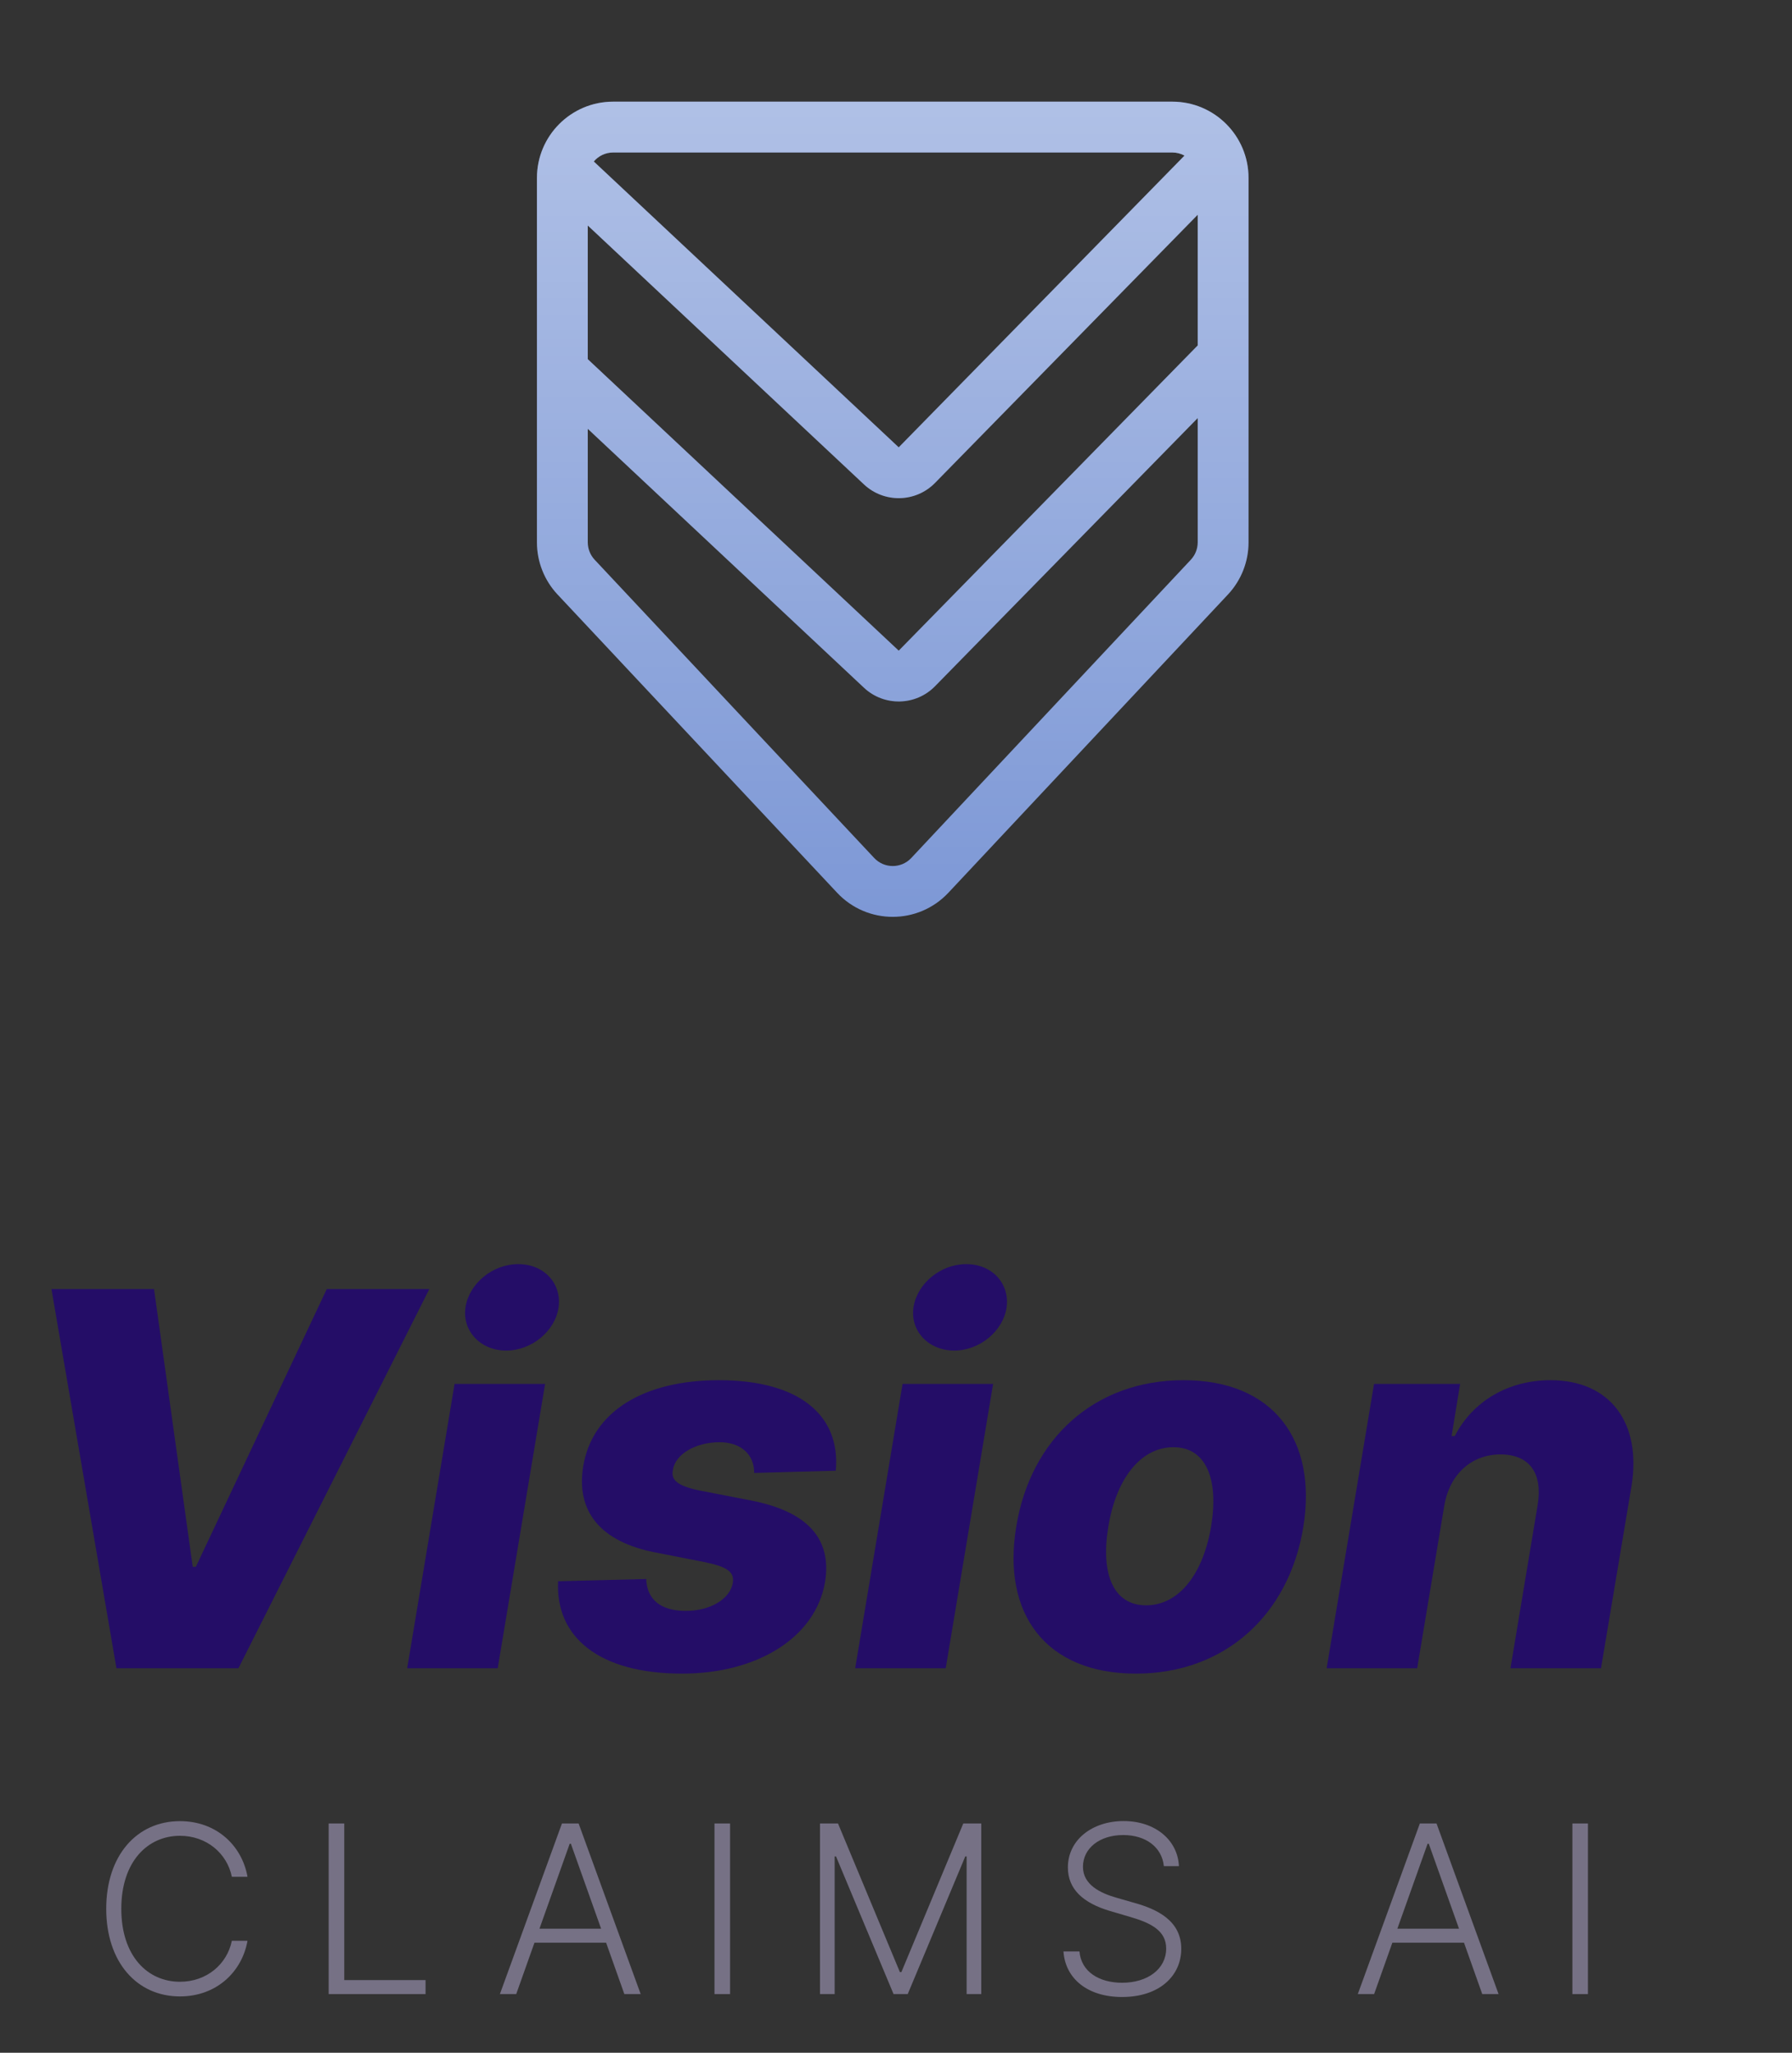<svg width="275" height="315" viewBox="0 0 275 315" fill="none" xmlns="http://www.w3.org/2000/svg">
<rect x="0" y="0" width="275" height="315" fill="#333333" stroke="none"/>
<path d="M23.637 197.818H7.898L17.869 256H36.591L65.881 197.818H50.142L30.057 240.432H29.574L23.637 197.818Z" fill="#240D67"/>
<path d="M62.486 256H76.378L83.651 212.364H69.759L62.486 256ZM77.685 207.25C81.605 207.25 85.213 204.239 85.725 200.602C86.208 196.937 83.48 193.983 79.531 193.983C75.611 193.983 72.003 196.937 71.435 200.602C70.895 204.239 73.736 207.25 77.685 207.25Z" fill="#240D67"/>
<path d="M128.26 225.687C129.027 217.08 122.522 211.795 110.334 211.795C98.914 211.795 90.931 216.511 89.51 224.949C88.345 231.966 92.181 236.625 100.647 238.244L108.033 239.693C111.556 240.403 112.692 241.199 112.465 242.818C112.124 245.347 108.942 247.278 105.022 247.193C101.47 247.136 99.283 245.517 99.169 242.307L85.647 242.648C85.22 251.199 91.897 256.824 104.681 256.824C116.073 256.824 125.135 251.398 126.612 242.761C127.692 236.057 123.828 231.966 115.419 230.29L107.237 228.699C103.715 227.96 102.976 226.966 103.26 225.602C103.601 223.102 106.84 221.312 110.419 221.312C113.715 221.312 115.76 223.216 115.732 226.028L128.26 225.687Z" fill="#240D67"/>
<path d="M131.236 256H145.128L152.401 212.364H138.509L131.236 256ZM146.435 207.25C150.355 207.25 153.963 204.239 154.475 200.602C154.958 196.937 152.23 193.983 148.281 193.983C144.361 193.983 140.753 196.937 140.185 200.602C139.645 204.239 142.486 207.25 146.435 207.25Z" fill="#240D67"/>
<path d="M174.311 256.824C188.004 256.824 197.777 247.79 199.993 234.409C202.209 220.915 195.362 211.795 181.641 211.795C167.919 211.795 158.147 220.83 155.959 234.239C153.715 247.705 160.533 256.824 174.311 256.824ZM175.874 246.341C170.845 246.341 168.885 241.511 170.078 234.324C171.243 227.051 174.965 222.08 180.078 222.08C185.078 222.08 187.039 226.966 185.874 234.125C184.681 241.426 180.987 246.341 175.874 246.341Z" fill="#240D67"/>
<path d="M221.627 231.114C222.451 226.142 225.888 223.187 230.263 223.187C234.723 223.187 236.769 226.085 235.973 230.915L231.797 256H245.689L250.348 228.187C251.996 218.33 247.081 211.795 237.933 211.795C231.456 211.795 225.973 215.034 223.246 220.375H222.763L224.07 212.364H210.86L203.587 256H217.479L221.627 231.114Z" fill="#240D67"/>
<path d="M37.983 288C37.127 283.18 33.189 279.46 27.615 279.46C21.006 279.46 16.301 284.714 16.301 292.909C16.301 301.104 21.006 306.358 27.615 306.358C33.189 306.358 37.127 302.625 37.983 297.818H35.58C34.851 301.411 31.719 304.108 27.615 304.108C22.655 304.108 18.615 300.183 18.615 292.909C18.615 285.661 22.655 281.71 27.615 281.71C31.719 281.71 34.851 284.42 35.58 288H37.983Z" fill="#767185"/>
<path d="M50.438 306H65.306V303.852H52.829V279.818H50.438V306Z" fill="#767185"/>
<path d="M79.219 306L82.019 298.112H93.013L95.813 306H98.319L88.794 279.818H86.238L76.713 306H79.219ZM82.786 295.964L87.427 282.925H87.606L92.246 295.964H82.786Z" fill="#767185"/>
<path d="M112.036 279.818H109.646V306H112.036V279.818Z" fill="#767185"/>
<path d="M125.837 279.818V306H128.087V284.868H128.292L137.126 306H139.299L148.133 284.868H148.337V306H150.587V279.818H147.826L138.327 302.625H138.097L128.599 279.818H125.837Z" fill="#767185"/>
<path d="M178.604 286.364H180.918C180.739 282.388 177.3 279.447 172.43 279.447C167.597 279.447 163.877 282.349 163.877 286.568C163.877 289.93 166.255 292.04 170.359 293.254L173.491 294.175C176.738 295.121 178.962 296.335 178.962 299.007C178.962 302.152 176.111 304.261 172.199 304.261C168.671 304.261 165.91 302.561 165.654 299.455H163.199C163.481 303.597 166.856 306.447 172.199 306.447C177.876 306.447 181.276 303.239 181.276 299.045C181.276 294.699 177.492 292.96 174.168 292.027L171.407 291.234C168.863 290.518 166.191 289.227 166.191 286.466C166.191 283.653 168.709 281.595 172.366 281.595C175.83 281.595 178.31 283.449 178.604 286.364Z" fill="#767185"/>
<path d="M210.872 306L213.672 298.112H224.666L227.466 306H229.972L220.448 279.818H217.891L208.367 306H210.872ZM214.439 295.964L219.08 282.925H219.259L223.899 295.964H214.439Z" fill="#767185"/>
<path d="M243.69 279.818H241.299V306H243.69V279.818Z" fill="#767185"/>
<path fill-rule="evenodd" clip-rule="evenodd" d="M91.123 24.78L137.918 68.645L181.772 23.878C181.216 23.573 180.578 23.4 179.9 23.4H94.1C92.907 23.4 91.839 23.936 91.123 24.78ZM183.8 32.954L143.49 74.104C140.523 77.133 135.678 77.237 132.584 74.336L90.2 34.606V55.115L137.918 99.846L183.8 53.008V32.954ZM90.2 83.229V65.806L132.584 105.536C135.678 108.437 140.523 108.333 143.49 105.304L183.8 64.154V83.229C183.8 84.22 183.423 85.173 182.745 85.896L139.845 131.662C138.304 133.306 135.695 133.306 134.155 131.662L91.254 85.896C90.577 85.173 90.2 84.22 90.2 83.229ZM82.4 27.3C82.4 20.838 87.638 15.6 94.1 15.6H179.9C186.362 15.6 191.6 20.838 191.6 27.3V83.229C191.6 86.201 190.469 89.062 188.436 91.231L145.536 136.996C140.914 141.928 133.086 141.928 128.464 136.996L85.564 91.231C83.531 89.062 82.4 86.201 82.4 83.229V27.3Z" fill="#7D98D6"/>
<path fill-rule="evenodd" clip-rule="evenodd" d="M91.123 24.78L137.918 68.645L181.772 23.878C181.216 23.573 180.578 23.4 179.9 23.4H94.1C92.907 23.4 91.839 23.936 91.123 24.78ZM183.8 32.954L143.49 74.104C140.523 77.133 135.678 77.237 132.584 74.336L90.2 34.606V55.115L137.918 99.846L183.8 53.008V32.954ZM90.2 83.229V65.806L132.584 105.536C135.678 108.437 140.523 108.333 143.49 105.304L183.8 64.154V83.229C183.8 84.22 183.423 85.173 182.745 85.896L139.845 131.662C138.304 133.306 135.695 133.306 134.155 131.662L91.254 85.896C90.577 85.173 90.2 84.22 90.2 83.229ZM82.4 27.3C82.4 20.838 87.638 15.6 94.1 15.6H179.9C186.362 15.6 191.6 20.838 191.6 27.3V83.229C191.6 86.201 190.469 89.062 188.436 91.231L145.536 136.996C140.914 141.928 133.086 141.928 128.464 136.996L85.564 91.231C83.531 89.062 82.4 86.201 82.4 83.229V27.3Z" fill="url(#paint0_linear)"/>
<defs>
<linearGradient id="paint0_linear" x1="137" y1="15.6" x2="137" y2="140.695" gradientUnits="userSpaceOnUse">
<stop stop-color="white" stop-opacity="0.39"/>
<stop offset="1" stop-color="white" stop-opacity="0"/>
</linearGradient>
</defs>
</svg>
